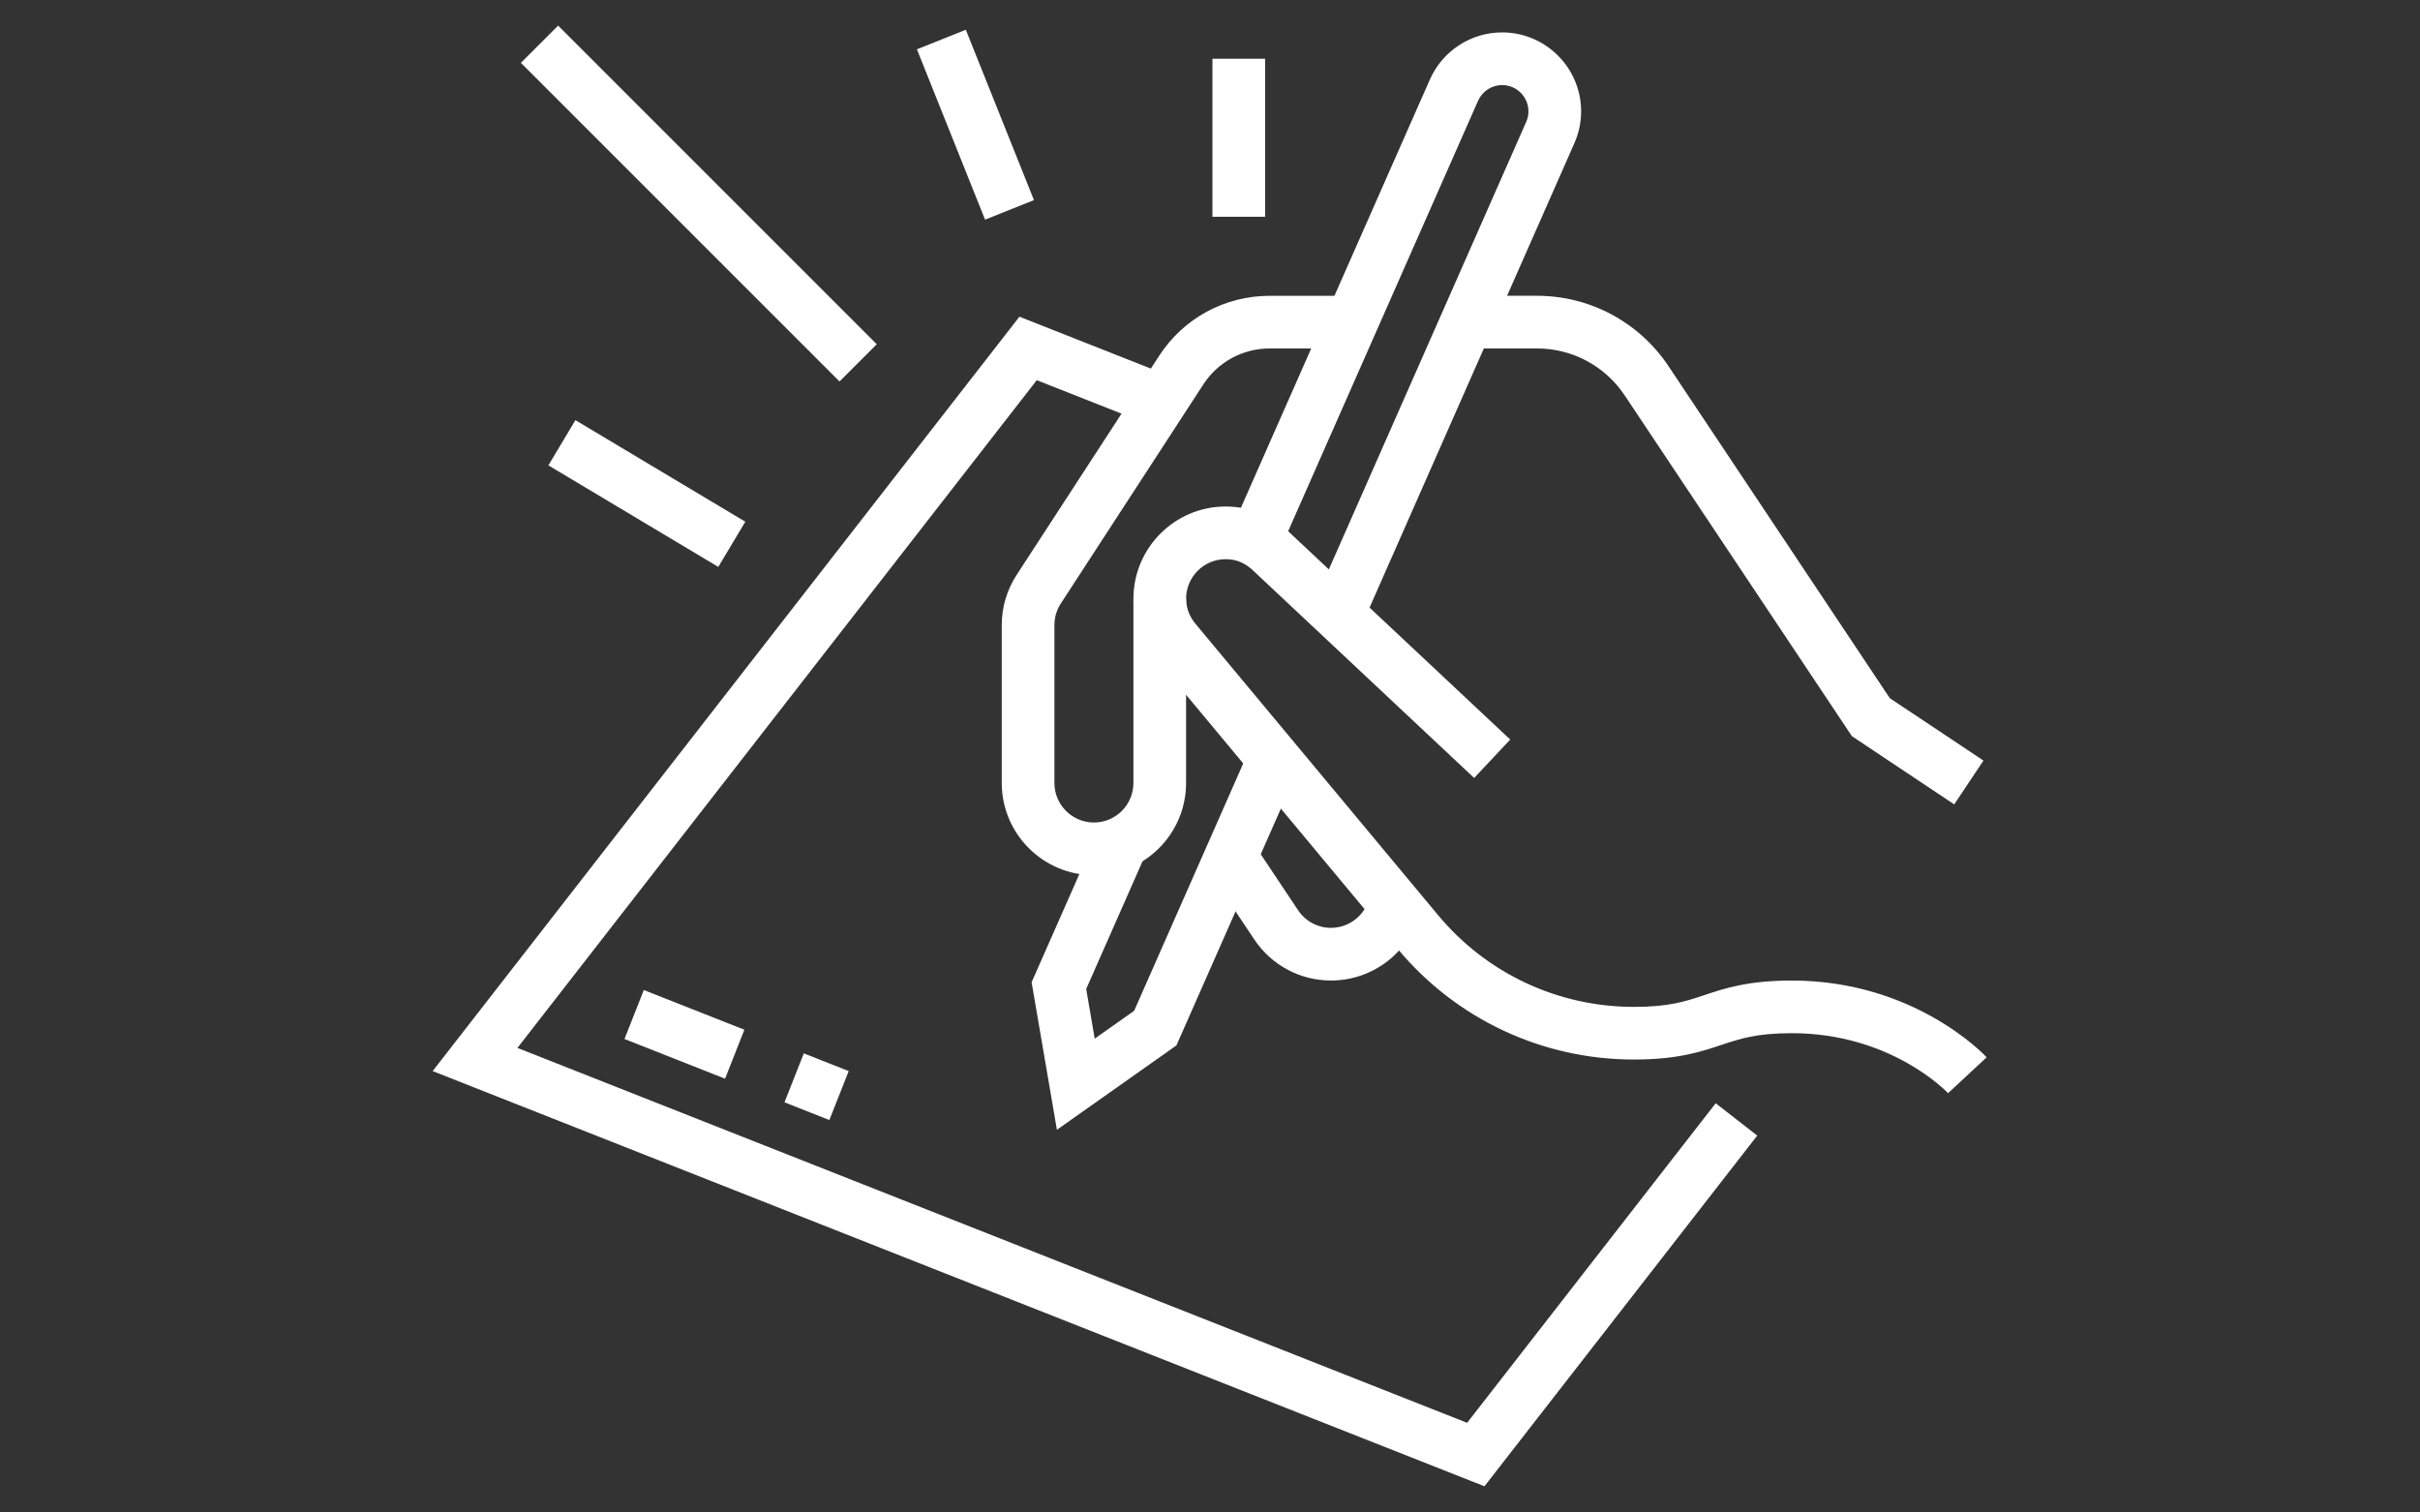 <svg xmlns="http://www.w3.org/2000/svg" xmlns:xlink="http://www.w3.org/1999/xlink" width="1280" zoomAndPan="magnify" viewBox="0 0 960 600" height="800" preserveAspectRatio="xMidYMid meet" version="1.2"><rect x="0" y="0" width="960" height="600" fill="#333333" stroke="none"/><defs><clipPath id="bca2eccbc4"><path d="M 449 200 L 788.547 200 L 788.547 434 L 449 434 Z M 449 200 "/></clipPath><clipPath id="c50a77d129"><path d="M 171.297 125 L 698 125 L 698 589.957 L 171.297 589.957 Z M 171.297 125 "/></clipPath><clipPath id="a91ff507b8"><path d="M 206 10.207 L 348 10.207 L 348 152 L 206 152 Z M 206 10.207 "/></clipPath></defs><g id="3dcd281fe4"><path style=" stroke:none;fill-rule:nonzero;fill:#ffffff;fill-opacity:1;" d="M 540.301 247.828 L 521.18 239.398 L 605.418 48.406 C 606.012 47.039 606.328 45.637 606.328 44.203 C 606.328 38.434 601.645 33.75 595.875 33.75 C 591.758 33.75 588.012 36.207 586.324 40.008 L 507.574 218.504 L 488.453 210.07 L 567.215 31.566 C 572.246 20.191 583.488 12.855 595.875 12.855 C 613.164 12.855 627.223 26.918 627.223 44.203 C 627.223 48.559 626.309 52.82 624.527 56.852 L 540.301 247.816 Z M 540.301 247.828 "/><path style=" stroke:none;fill-rule:nonzero;fill:#ffffff;fill-opacity:1;" d="M 419.273 448.184 L 409.234 389.652 L 435.57 329.969 L 454.684 338.391 L 430.887 392.324 L 434.266 412.023 L 449.914 400.973 L 495.797 296.93 L 514.918 305.359 L 466.688 414.707 Z M 419.273 448.184 "/><path style=" stroke:none;fill-rule:nonzero;fill:#ffffff;fill-opacity:1;" d="M 433.953 347.18 C 413.797 347.18 397.391 330.773 397.391 310.617 L 397.391 247.938 C 397.391 240.754 399.488 233.789 403.477 227.781 L 459.855 141.109 C 469.523 126.227 485.898 117.348 503.641 117.348 L 536.195 117.348 L 536.195 138.242 L 503.641 138.242 C 492.992 138.242 483.172 143.566 477.359 152.496 L 420.934 239.234 C 419.188 241.887 418.285 244.871 418.285 247.938 L 418.285 310.617 C 418.285 319.258 425.312 326.285 433.953 326.285 C 442.59 326.285 449.621 319.258 449.621 310.617 L 449.621 237.484 L 470.512 237.484 L 470.512 310.617 C 470.512 330.773 454.105 347.18 433.953 347.18 Z M 433.953 347.18 "/><path style=" stroke:none;fill-rule:nonzero;fill:#ffffff;fill-opacity:1;" d="M 775.23 319.105 L 734.625 292.027 L 644.5 156.844 C 636.719 145.195 623.723 138.23 609.73 138.23 L 581.84 138.23 L 581.84 117.336 L 609.73 117.336 C 630.723 117.336 650.223 127.777 661.883 145.25 L 749.684 276.969 L 786.82 301.719 Z M 775.23 319.105 "/><g clip-rule="nonzero" clip-path="url(#bca2eccbc4)"><path style=" stroke:none;fill-rule:nonzero;fill:#ffffff;fill-opacity:1;" d="M 772.785 433.656 C 771.895 432.723 749.781 409.863 710.809 409.863 C 696.836 409.863 690.316 412.035 682.777 414.543 C 674.672 417.25 665.488 420.312 648.129 420.312 C 611.828 420.312 577.676 404.309 554.438 376.406 L 458.105 260.727 C 452.555 254 449.629 245.98 449.629 237.496 C 449.629 217.34 466.035 200.934 486.191 200.934 C 496.113 200.934 505.152 204.758 512.344 211.996 L 599.094 293.375 L 584.793 308.621 L 497.785 226.977 C 494.199 223.383 490.602 221.828 486.191 221.828 C 477.555 221.828 470.523 228.859 470.523 237.496 C 470.523 242.004 472.512 245.363 474.188 247.395 L 570.496 363.055 C 589.75 386.176 618.051 399.43 648.129 399.43 C 662.102 399.43 668.617 397.258 676.16 394.746 C 684.266 392.043 693.445 388.98 710.809 388.98 C 759.203 388.98 786.93 418.184 788.094 419.422 L 772.785 433.668 Z M 772.785 433.656 "/></g><path style=" stroke:none;fill-rule:nonzero;fill:#ffffff;fill-opacity:1;" d="M 527.98 388.969 C 515.711 388.969 504.336 382.863 497.547 372.648 L 479.562 345.723 L 496.949 334.109 L 514.93 361.055 C 517.852 365.465 522.723 368.074 527.969 368.074 C 535.195 368.074 541.441 363.184 543.18 356.199 L 563.465 361.238 C 559.402 377.559 544.82 388.969 527.969 388.969 Z M 527.98 388.969 "/><g clip-rule="nonzero" clip-path="url(#c50a77d129)"><path style=" stroke:none;fill-rule:nonzero;fill:#ffffff;fill-opacity:1;" d="M 588.879 589.605 L 171.633 424.898 L 404.398 125.637 L 464.461 149.348 L 456.789 168.785 L 411.277 150.824 L 205.262 415.707 L 582 564.43 L 680.602 437.656 L 697.086 450.488 Z M 588.879 589.605 "/></g><path style=" stroke:none;fill-rule:nonzero;fill:#ffffff;fill-opacity:1;" d="M 247.727 412.168 L 255.395 392.746 L 295.293 408.492 L 287.625 427.918 Z M 247.727 412.168 "/><path style=" stroke:none;fill-rule:nonzero;fill:#ffffff;fill-opacity:1;" d="M 311.199 437.289 L 318.867 417.867 L 336.676 424.898 L 329.004 444.324 Z M 311.199 437.289 "/><path style=" stroke:none;fill-rule:nonzero;fill:#ffffff;fill-opacity:1;" d="M 217.543 184.605 L 228.262 166.672 L 295.66 206.961 L 284.941 224.895 Z M 217.543 184.605 "/><g clip-rule="nonzero" clip-path="url(#a91ff507b8)"><path style=" stroke:none;fill-rule:nonzero;fill:#ffffff;fill-opacity:1;" d="M 206.629 24.93 L 221.402 10.156 L 347.801 136.555 L 333.027 151.328 Z M 206.629 24.93 "/></g><path style=" stroke:none;fill-rule:nonzero;fill:#ffffff;fill-opacity:1;" d="M 363.738 19.562 L 383.137 11.805 L 410.168 79.387 L 390.77 87.145 Z M 363.738 19.562 "/><path style=" stroke:none;fill-rule:nonzero;fill:#ffffff;fill-opacity:1;" d="M 480.965 23.309 L 501.859 23.309 L 501.859 85.992 L 480.965 85.992 Z M 480.965 23.309 "/></g></svg>